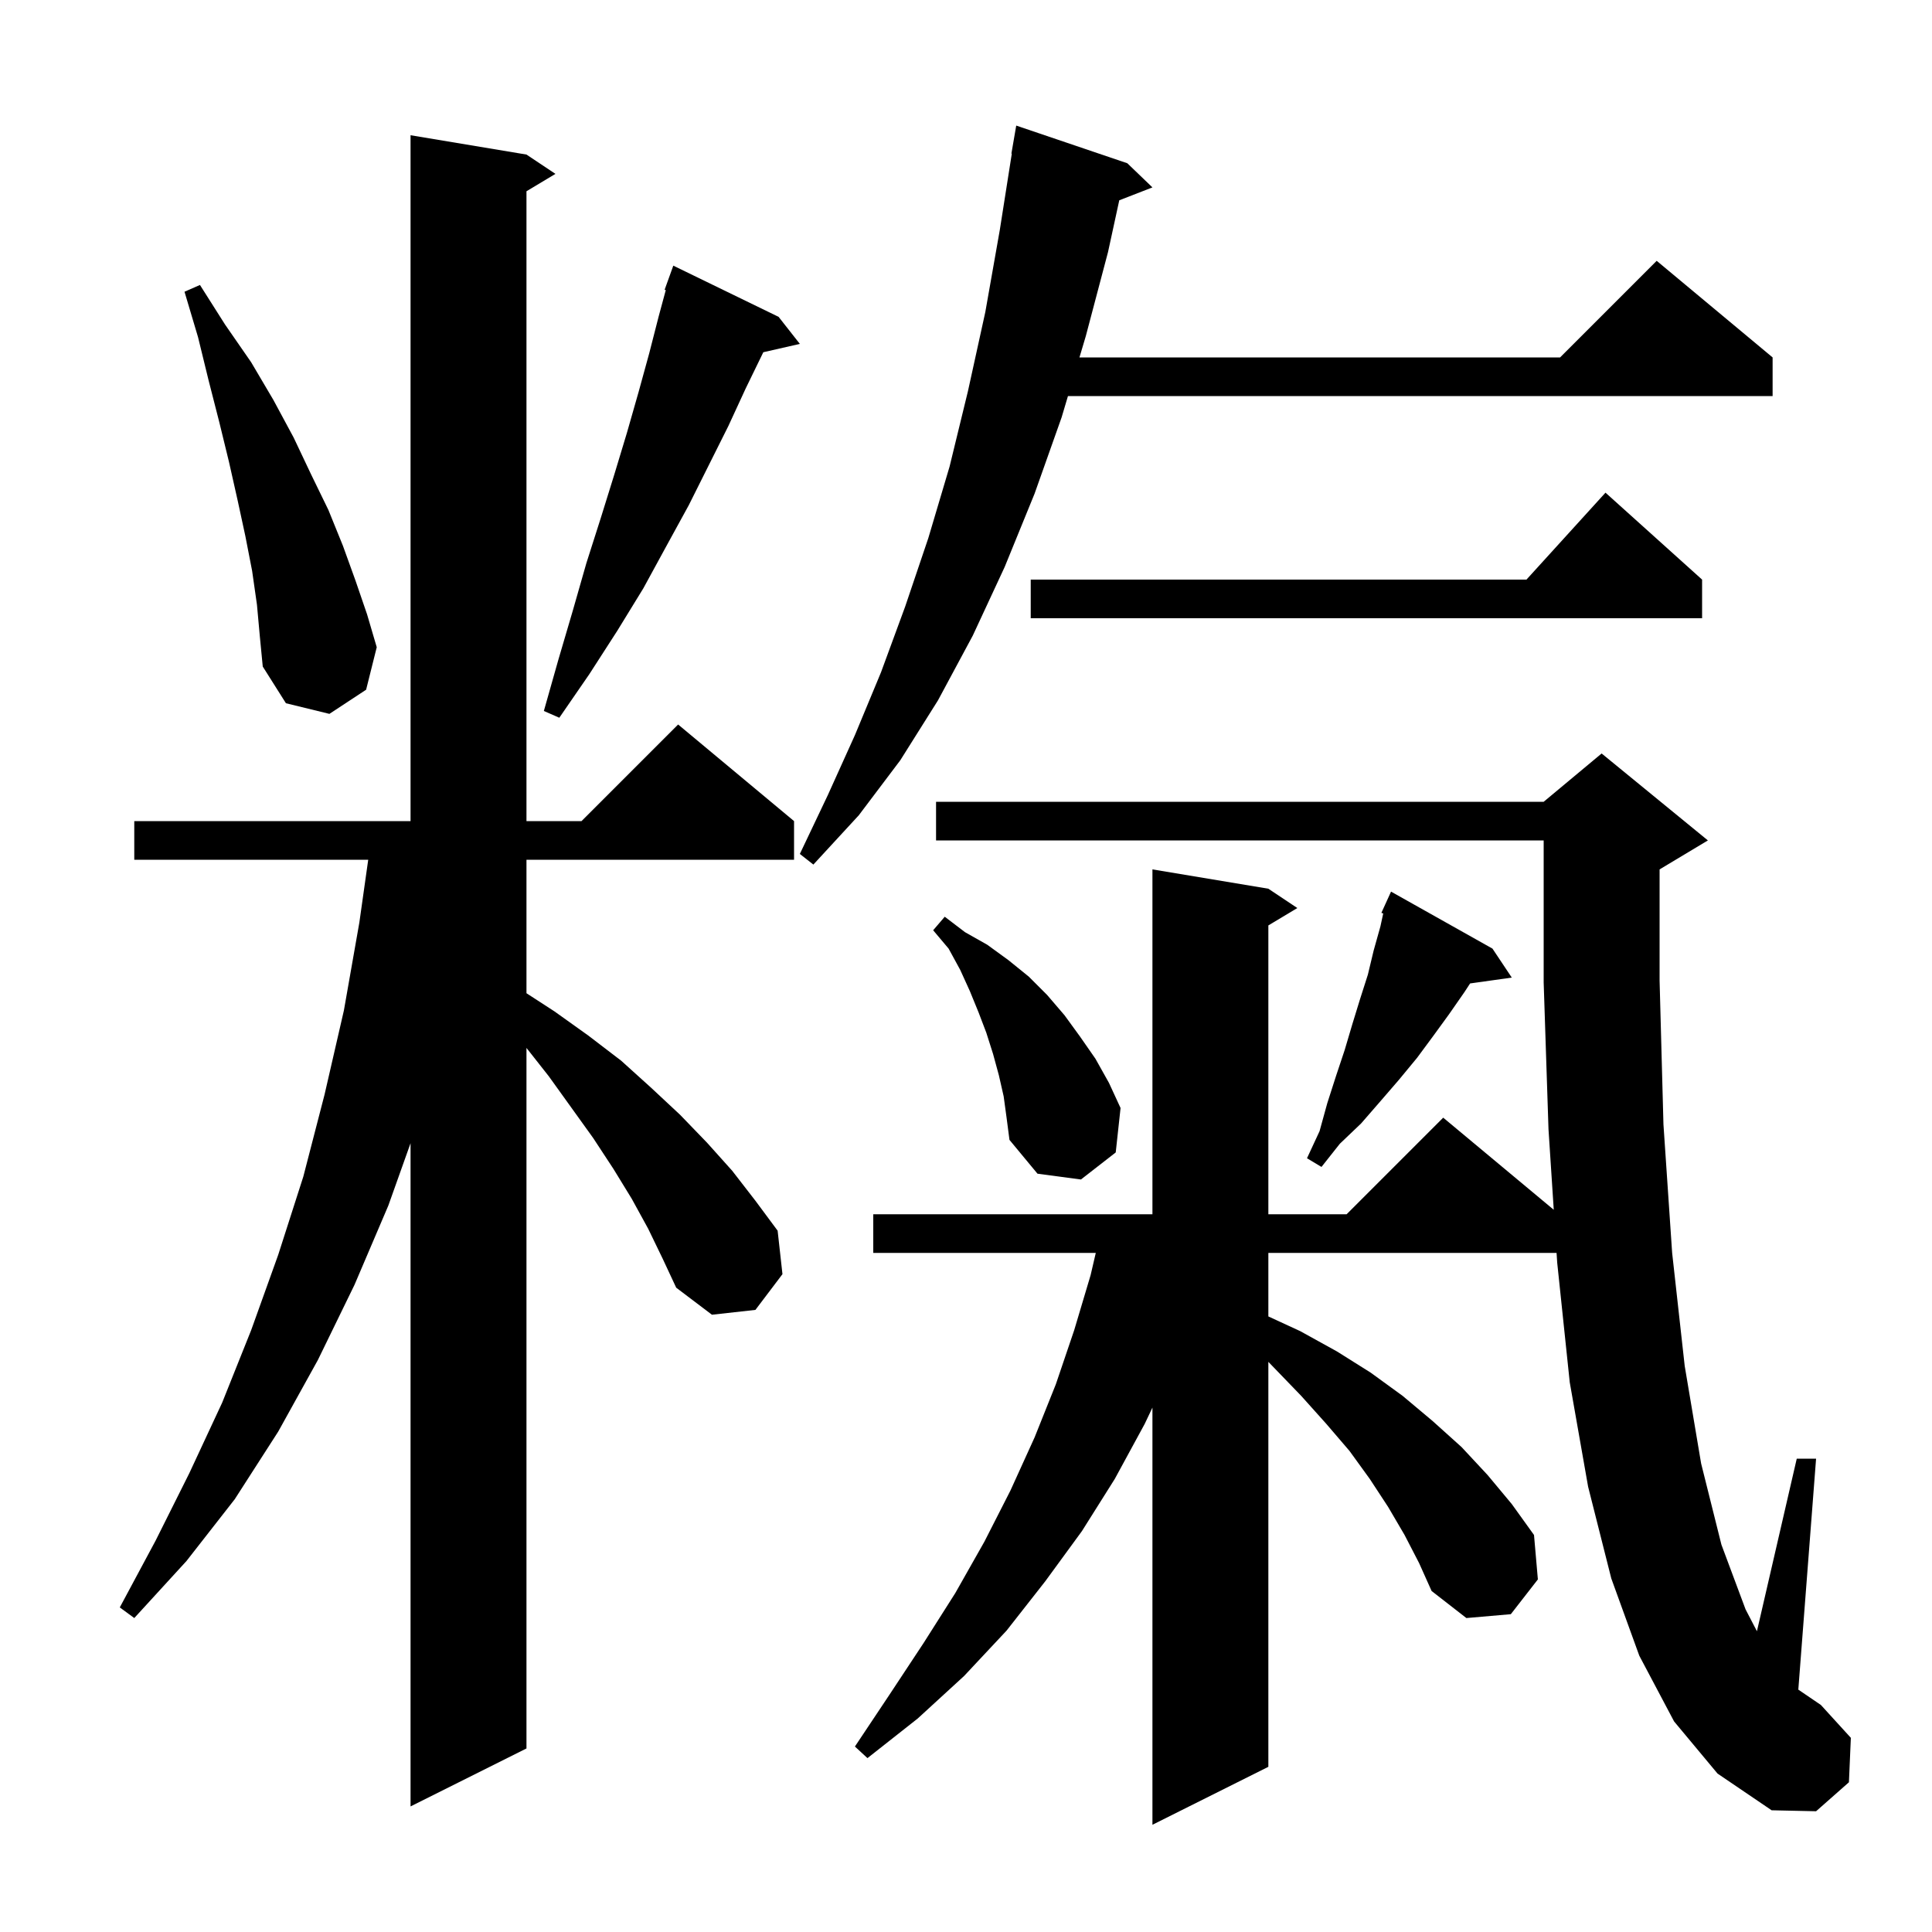 <svg xmlns="http://www.w3.org/2000/svg" xmlns:xlink="http://www.w3.org/1999/xlink" version="1.1" baseProfile="full" viewBox="0 0 200 200" width="200" height="200">
<g fill="black">
<path d="M 173.3 178.2 L 169.7 171.4 L 166.8 163.4 L 164.4 153.9 L 162.5 143.1 L 161.2 130.7 L 161.135 129.7 L 131.3 129.7 L 131.3 136.277 L 134.6 137.8 L 138.4 139.9 L 141.9 142.1 L 145.2 144.5 L 148.3 147.1 L 151.3 149.8 L 154.0 152.7 L 156.5 155.7 L 158.8 158.9 L 159.2 163.5 L 156.4 167.1 L 151.8 167.5 L 148.2 164.7 L 146.9 161.8 L 145.4 158.9 L 143.7 156.0 L 141.8 153.1 L 139.7 150.2 L 137.3 147.4 L 134.7 144.5 L 131.9 141.6 L 131.3 140.979 L 131.3 182.9 L 119.3 188.9 L 119.3 145.714 L 118.5 147.4 L 115.4 153.1 L 112.0 158.5 L 108.2 163.7 L 104.2 168.8 L 99.8 173.5 L 95.0 177.9 L 89.8 182.0 L 88.5 180.8 L 92.1 175.4 L 95.6 170.1 L 98.9 164.9 L 101.9 159.6 L 104.6 154.3 L 107.1 148.8 L 109.3 143.3 L 111.2 137.7 L 112.9 132.0 L 113.435 129.7 L 90.4 129.7 L 90.4 125.7 L 119.3 125.7 L 119.3 90.0 L 131.3 92.0 L 134.3 94.0 L 131.3 95.8 L 131.3 125.7 L 139.4 125.7 L 149.4 115.7 L 160.844 125.236 L 160.3 116.9 L 159.8 101.7 L 159.8 87.0 L 96.9 87.0 L 96.9 83.0 L 159.8 83.0 L 165.8 78.0 L 176.8 87.0 L 171.8 90.0 L 171.8 101.5 L 172.2 116.4 L 173.1 129.7 L 174.4 141.4 L 176.1 151.5 L 178.2 159.9 L 180.7 166.6 L 181.877 168.864 L 186.0 151.0 L 188.0 151.0 L 186.161 174.909 L 188.5 176.5 L 191.6 179.9 L 191.4 184.5 L 188.0 187.5 L 183.4 187.4 L 177.8 183.6 Z M 67.1 127.2 L 65.4 124.1 L 63.5 121.0 L 61.4 117.8 L 56.8 111.4 L 54.5 108.481 L 54.5 181.0 L 42.5 187.0 L 42.5 118.345 L 40.2 124.8 L 36.7 133.0 L 32.9 140.8 L 28.8 148.2 L 24.3 155.2 L 19.3 161.6 L 13.9 167.5 L 12.4 166.4 L 16.1 159.5 L 19.6 152.5 L 23.0 145.2 L 26.0 137.7 L 28.8 129.9 L 31.4 121.8 L 33.6 113.3 L 35.6 104.6 L 37.2 95.5 L 38.118 89.0 L 13.9 89.0 L 13.9 85.0 L 42.5 85.0 L 42.5 14.0 L 54.5 16.0 L 57.5 18.0 L 54.5 19.8 L 54.5 85.0 L 60.2 85.0 L 70.2 75.0 L 82.2 85.0 L 82.2 89.0 L 54.5 89.0 L 54.5 102.819 L 57.4 104.7 L 60.9 107.2 L 64.3 109.8 L 67.4 112.6 L 70.4 115.4 L 73.2 118.3 L 75.8 121.2 L 78.2 124.3 L 80.5 127.4 L 81.0 131.9 L 78.2 135.6 L 73.7 136.1 L 70.0 133.3 L 68.6 130.3 Z M 103.9 113.5 L 103.4 111.3 L 102.8 109.1 L 102.1 106.9 L 101.3 104.8 L 100.4 102.6 L 99.4 100.4 L 98.2 98.2 L 96.6 96.3 L 97.8 94.9 L 99.9 96.5 L 102.2 97.8 L 104.4 99.4 L 106.5 101.1 L 108.4 103.0 L 110.2 105.1 L 111.8 107.3 L 113.4 109.6 L 114.8 112.1 L 116.0 114.7 L 115.5 119.3 L 111.9 122.1 L 107.4 121.5 L 104.5 118.0 L 104.2 115.7 Z M 154.5 98.2 L 156.5 101.2 L 152.183 101.806 L 151.6 102.7 L 150.0 105.0 L 148.4 107.2 L 146.7 109.5 L 144.8 111.8 L 142.9 114.0 L 140.9 116.3 L 138.7 118.4 L 136.8 120.8 L 135.3 119.9 L 136.6 117.1 L 137.4 114.2 L 138.3 111.4 L 139.2 108.7 L 140.0 106.0 L 140.8 103.4 L 141.6 100.9 L 142.2 98.4 L 142.9 95.9 L 143.191 94.561 L 143.0 94.5 L 143.392 93.638 L 143.4 93.6 L 143.408 93.603 L 144.0 92.3 Z M 116.7 16.9 L 119.3 19.4 L 115.866 20.735 L 114.7 26.1 L 112.4 34.8 L 111.745 37.0 L 161.5 37.0 L 171.5 27.0 L 183.5 37.0 L 183.5 41.0 L 110.555 41.0 L 109.9 43.2 L 107.1 51.1 L 104.0 58.7 L 100.7 65.8 L 97.1 72.5 L 93.2 78.7 L 88.9 84.4 L 84.2 89.5 L 82.8 88.4 L 85.7 82.3 L 88.5 76.1 L 91.2 69.6 L 93.7 62.8 L 96.1 55.7 L 98.3 48.3 L 100.2 40.5 L 102.0 32.3 L 103.5 23.8 L 104.742 15.904 L 104.7 15.9 L 105.2 13.0 Z M 80.6 32.8 L 82.8 35.6 L 79.016 36.463 L 79.0 36.5 L 77.2 40.2 L 75.4 44.1 L 71.3 52.3 L 69.0 56.5 L 66.6 60.9 L 63.9 65.3 L 61.0 69.8 L 57.9 74.3 L 56.3 73.6 L 57.8 68.3 L 59.3 63.2 L 60.7 58.3 L 62.2 53.6 L 63.6 49.1 L 64.9 44.8 L 66.1 40.6 L 67.2 36.6 L 68.2 32.7 L 68.922 30.029 L 68.8 30.0 L 69.7 27.5 Z M 26.6 62.6 L 26.1 59.1 L 25.4 55.5 L 24.6 51.8 L 23.7 47.8 L 22.7 43.7 L 21.6 39.4 L 20.5 34.9 L 19.1 30.2 L 20.7 29.5 L 23.3 33.6 L 26.0 37.5 L 28.3 41.4 L 30.4 45.3 L 32.2 49.1 L 34.0 52.8 L 35.5 56.5 L 36.8 60.1 L 38.0 63.6 L 39.0 67.0 L 37.9 71.4 L 34.1 73.9 L 29.6 72.8 L 27.2 69.0 L 26.9 65.9 Z M 176.2 60.0 L 176.2 64.0 L 106.7 64.0 L 106.7 60.0 L 158.018 60.0 L 166.2 51.0 Z " />
</g>
</svg>
